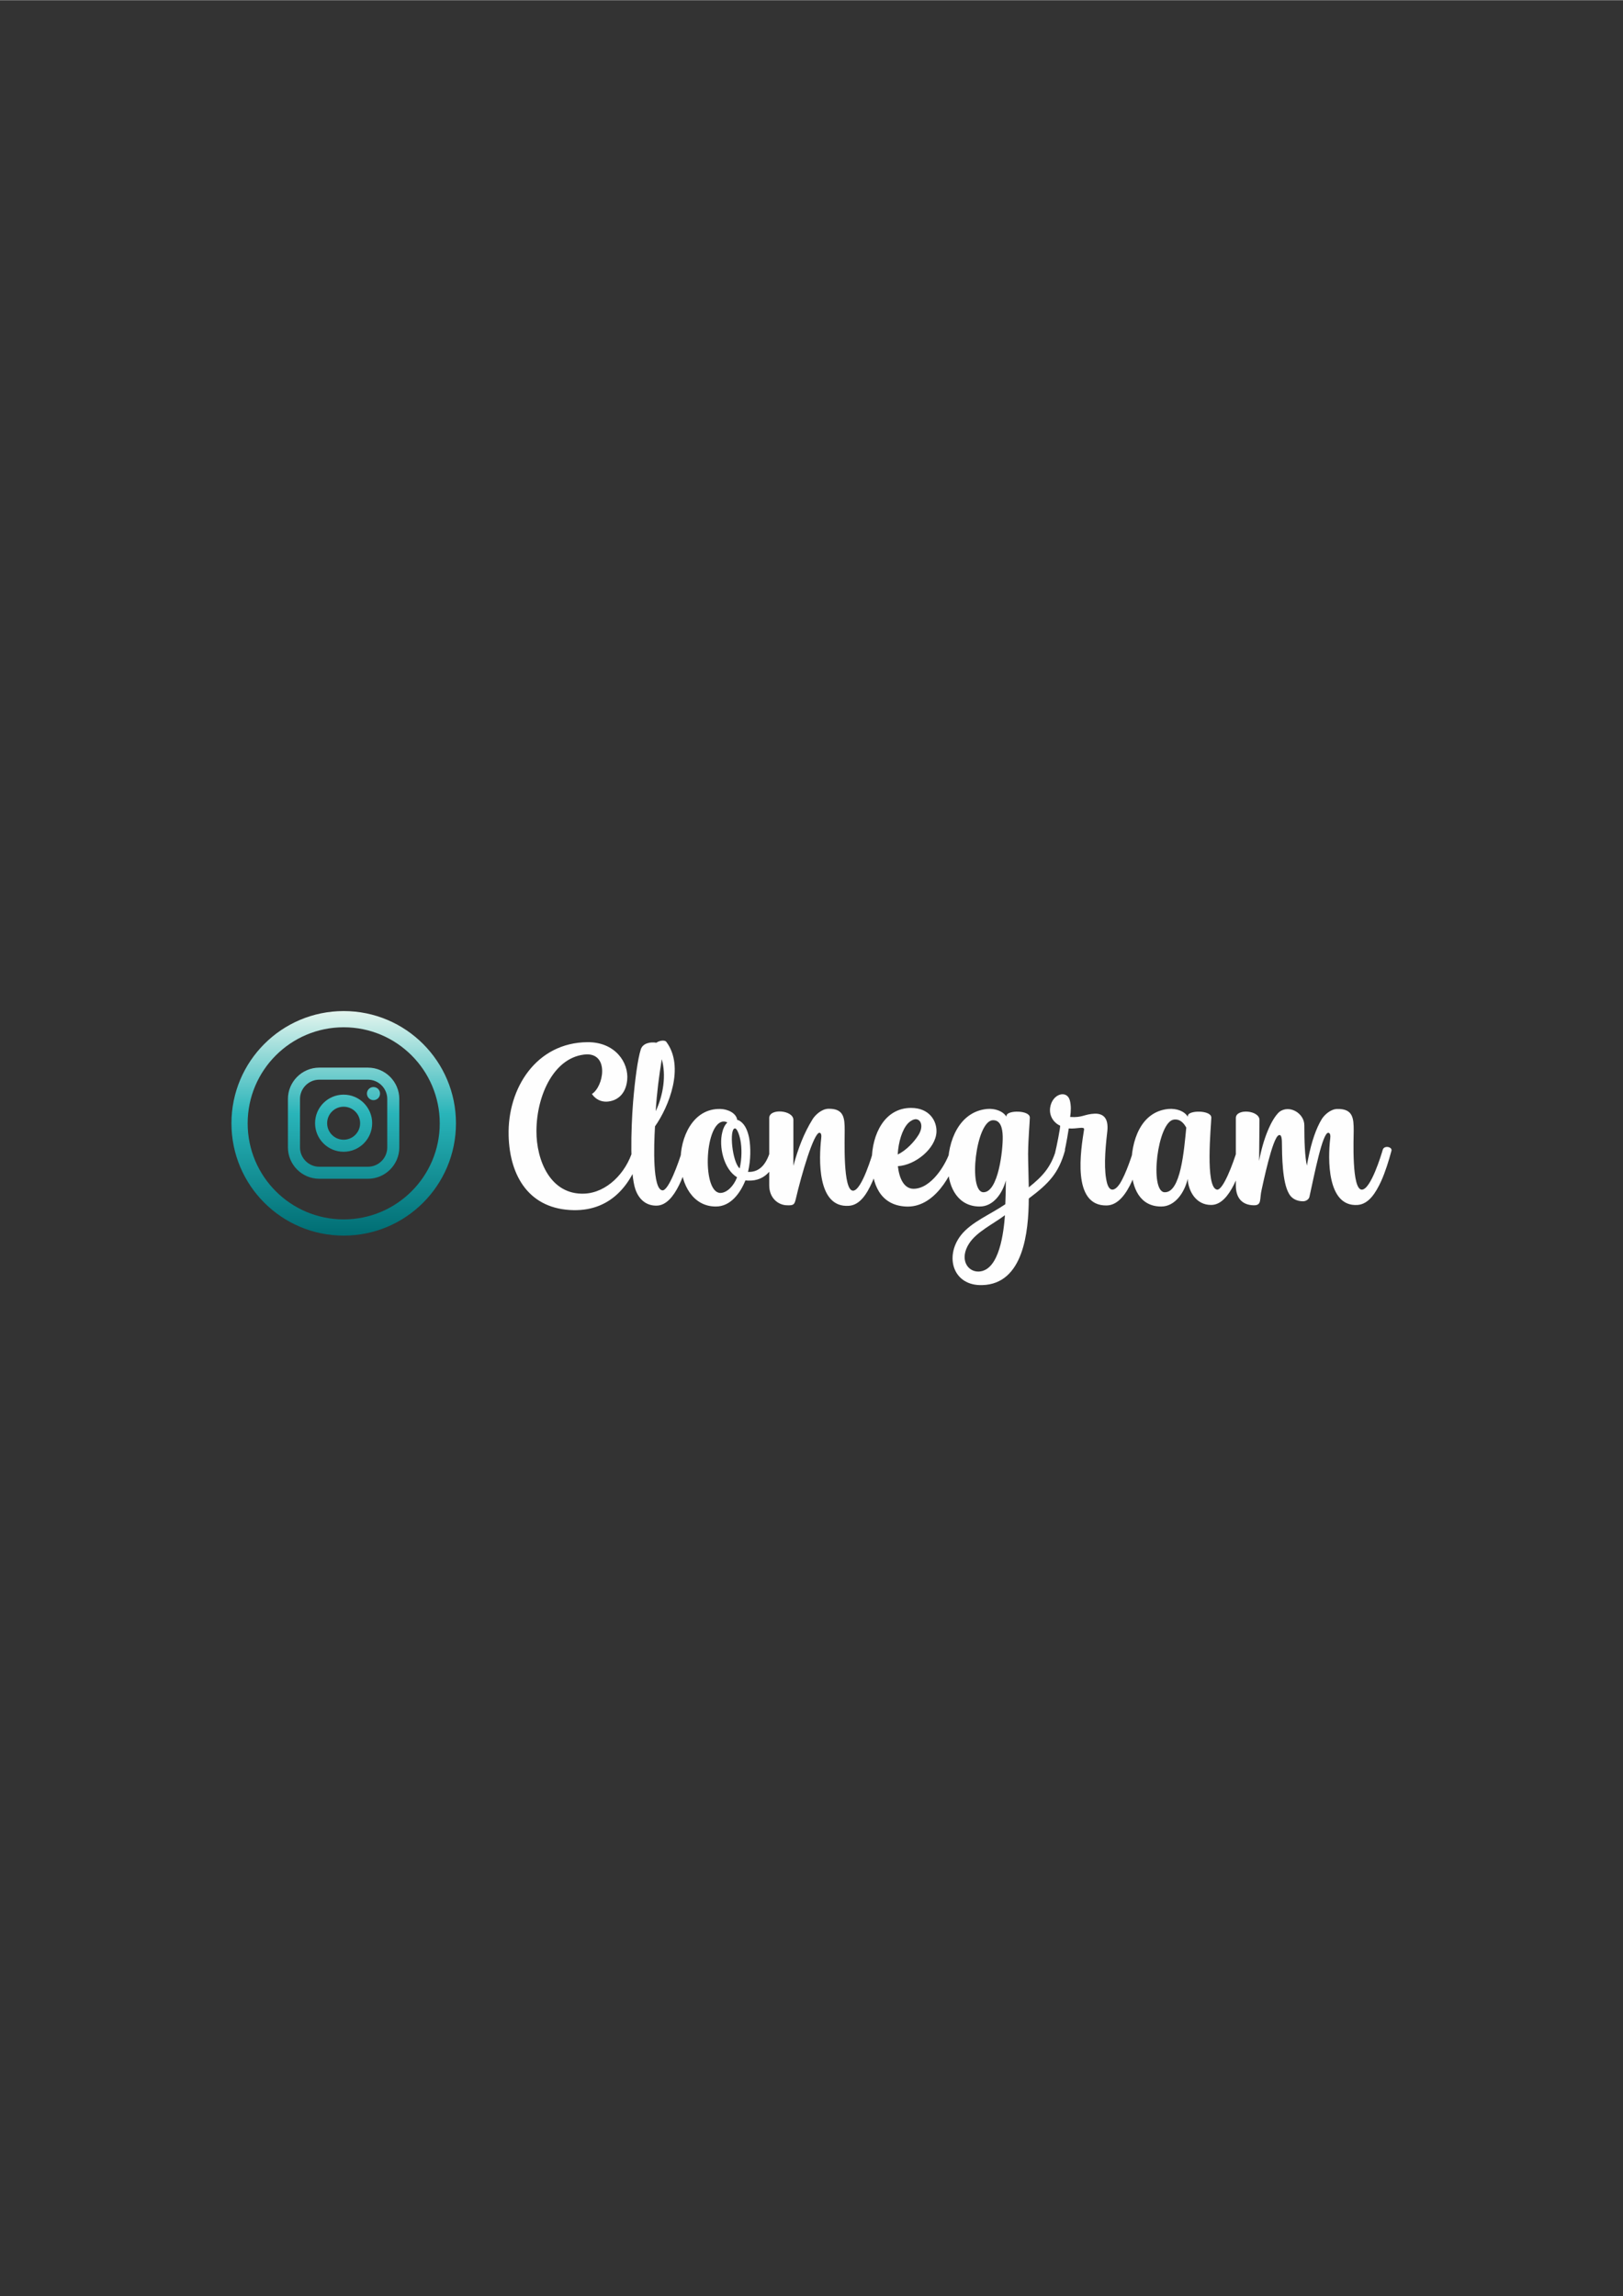 <?xml version="1.0" encoding="UTF-8"?>
<!DOCTYPE svg PUBLIC "-//W3C//DTD SVG 1.1//EN" "http://www.w3.org/Graphics/SVG/1.1/DTD/svg11.dtd">
<!-- Creator: CorelDRAW -->
<svg xmlns="http://www.w3.org/2000/svg" xml:space="preserve" width="2480px" height="3508px" version="1.1" style="shape-rendering:geometricPrecision; text-rendering:geometricPrecision; image-rendering:optimizeQuality; fill-rule:evenodd; clip-rule:evenodd"
viewBox="0 0 2480 3507.43"
 xmlns:xlink="http://www.w3.org/1999/xlink"
 xmlns:xodm="http://www.corel.com/coreldraw/odm/2003">
 <rect x="0" y="0" width="2480" height="3507.43" fill="#333333" stroke="none"/>
 <defs>
  <style type="text/css">
   <![CDATA[
    .fil1 {fill:#FEFEFE;fill-rule:nonzero}
    .fil0 {fill:url(#id0)}
   ]]>
  </style>
  <linearGradient id="id0" gradientUnits="userSpaceOnUse" x1="525.02" y1="1544.37" x2="525.02" y2="1887.1">
   <stop offset="0" style="stop-opacity:1; stop-color:#E3F5EE"/>
   <stop offset="0.459" style="stop-opacity:1; stop-color:#29B4B9"/>
   <stop offset="1" style="stop-opacity:1; stop-color:#006D73"/>
  </linearGradient>
 </defs>
 <g id="Layer_x0020_1">
  <path class="fil0" d="M671.95 1715.92c0,81.03 -65.71,146.74 -146.74,146.74 -81.06,0 -146.78,-65.71 -146.78,-146.74 0,-81.06 65.72,-146.78 146.78,-146.78 81.03,0 146.74,65.72 146.74,146.78zm-184.11 84.68l74.44 0c26.34,0 47.87,-21.53 47.87,-47.87l0 -74.06c0,-26.34 -21.53,-47.88 -47.87,-47.88l-74.44 0c-26.3,0 -47.87,21.54 -47.87,47.88l0 74.06c0,26.34 21.57,47.87 47.87,47.87zm37.22 -41.28c24.1,0 43.62,-19.52 43.62,-43.62 0,-24.11 -19.52,-43.63 -43.62,-43.63 -24.1,0 -43.62,19.52 -43.62,43.63 0,24.1 19.52,43.62 43.62,43.62zm45.64 -78.83c5.55,0 10.02,-4.51 10.02,-10.02 0,-5.55 -4.47,-10.02 -10.02,-10.02 -5.52,0 -10.03,4.47 -10.03,10.02 0,5.51 4.51,10.02 10.03,10.02zm-45.64 10.02c13.93,0 25.22,11.25 25.22,25.19 0,13.93 -11.29,25.22 -25.22,25.22 -13.9,0 -25.18,-11.29 -25.18,-25.22 0,-13.94 11.28,-25.19 25.18,-25.19zm-37.22 -41.31l74.44 0c16.2,0 29.46,13.26 29.46,29.47l0 74.06c0,16.2 -13.26,29.47 -29.46,29.47l-74.44 0c-16.17,0 -29.43,-13.27 -29.43,-29.47l0 -74.06c0,-16.21 13.26,-29.47 29.43,-29.47zm208.89 66.72c0,94.74 -76.78,171.52 -171.52,171.52 -94.77,0 -171.55,-76.78 -171.55,-171.52 0,-94.77 76.78,-171.55 171.55,-171.55 94.74,0 171.52,76.78 171.52,171.55z"/>
  <path class="fil1" d="M967.15 1756.34c-10.65,36.14 -40.38,65.34 -73.87,66.95 -52.31,2.38 -73.84,-51 -73.58,-95.9 0.26,-55.5 27.9,-114.48 77.04,-116.9 34.01,-0.26 25.78,48.92 7.71,60.58 5.85,8.49 14.09,11.95 22.58,11.69 15.68,-0.78 29.21,-11.13 31.33,-32.93 2.68,-26.82 -18.33,-58.19 -60.54,-57.93 -78.38,0.56 -122.49,70.41 -120.63,142.68 1.61,62.67 31.89,112.88 99.62,113.96 57.41,0.79 89.52,-39.86 103.86,-90.86 1.61,-5.85 -11.13,-8.75 -13.52,-1.34l0 0zm75.7 0c-6.11,20.45 -21.53,63.22 -30.81,61.92 -14.9,-1.87 -13.04,-66.95 -11.17,-97.76 21.27,-30.02 45.71,-91.12 17.28,-129.12 -2.64,-3.46 -11.44,-1.6 -15.16,1.34 -9.28,-1.6 -20.97,0.78 -23.88,10.36 -4.55,14.34 -8.79,45.41 -11.7,79.95 -3.46,43.02 -4.8,109.45 3.47,133.63 4.77,13.82 15.12,25.22 32.37,24.96 29.24,-0.26 44.93,-55.51 52.9,-83.94 1.83,-6.11 -11.17,-9.05 -13.3,-1.34l0 0zm-31.63 -138.4c6.93,24.44 2.42,54.73 -9.27,79.43 1.6,-27.61 5.29,-55.25 9.27,-79.43zm166.31 138.4c-4.77,16.73 -13.57,34.54 -34.28,33.75 0,0 -0.26,-0.26 -0.26,-0.26 0,-0.26 0,-0.56 0.26,-0.82 3.99,-17.51 3.99,-36.1 1.6,-50.18 -1.86,-9.31 -5.32,-20.19 -13.26,-25.78 -1.6,-1.34 -3.46,-2.12 -5.07,-2.38 -1.6,-10.62 -14.6,-16.47 -25.78,-16.73 -42.46,-1.08 -61.61,44.33 -60.79,80.73 0.78,35.09 19.11,68.28 53.64,68.28 22.84,0.27 37.7,-20.71 45.41,-39.86 1.08,0 2.39,0.26 3.73,0.26 29.21,1.34 41.43,-21.49 48.35,-45.67 1.61,-5.85 -11.17,-8.75 -13.56,-1.34l0.01 0zm-76.49 65.9c-27.9,0.52 -24.99,-102.82 2.65,-108.93 2.9,-0.52 5.85,0 7.71,1.34 -3.73,3.43 -6.37,8.76 -7.71,14.87 -5.59,22.05 2.12,56.33 22.57,68.81 -5.58,14.34 -15.94,23.65 -25.22,23.91l0 0zm29.21 -37.47c-11.44,-9.84 -16.21,-60.02 -7.45,-61.1 4.25,-0.52 7.97,14.34 8.49,17.55 2.42,11.95 2.42,28.16 -1.04,43.55zm204.82 -28.43c-2.12,7.19 -18.07,61.66 -31.36,62.44 -16.21,0.78 -12.75,-80.77 -13.01,-92.17 0,-18.33 -0.82,-33.49 -24.96,-32.97 -10.65,0.3 -20.19,9.84 -23.91,15.69 -13.82,22.31 -22.32,45.15 -29.51,71.45l0 -70.11c0,-15.16 -36.92,-18.07 -36.92,-2.94 0,36.13 0,66.42 0,102.82 0,19.67 13.82,30.28 27.09,30.54 9.83,0.27 11.43,-0.52 13.56,-9.83 8.49,-36.66 27.64,-102.26 36.39,-100.96 2.65,0.56 2.91,4.29 2.39,8.53 -3.47,30.81 -6.63,106.51 42.25,103.05 16.98,-1.05 27.64,-18.33 35.57,-36.1 6.93,-14.9 11.44,-32.41 15.95,-48.1 1.6,-5.85 -11.14,-8.75 -13.53,-1.34l0 0zm48.32 86.62c43.33,2.9 71.75,-47.02 82.63,-85.28 1.6,-5.85 -11.44,-8.75 -13.56,-1.34 -6.37,22.06 -29.47,59.53 -56.55,59.53 -14.35,0 -21.8,-15.42 -23.92,-34.53 26.82,-1.6 57.63,-26.86 58.97,-52.08 0.79,-16.73 -10.61,-36.92 -38.78,-36.92 -40.64,0 -59.79,40.38 -60.05,79.94 -0.26,35.88 12.48,68.29 51.26,70.68l0 0zm-11.66 -79.43c1.04,-19.15 6.89,-38.26 15.65,-47.57 4.24,-4.25 8.23,-6.11 11.69,-6.37 8.24,0 12.48,10.91 4.51,23.91 -6.37,10.36 -18.59,23.66 -31.85,30.03l0 0zm242 -7.19c-7.97,26.56 -20.19,40.12 -41.72,57.37 -0.26,-19.11 -1.05,-36.92 -1.05,-51.52 0.27,-24.44 2.65,-49.14 2.65,-54.99 0.26,-11.69 -35.06,-11.69 -35.62,-2.9 0,0.52 -0.26,1.04 -0.26,1.3 -5.29,-8.49 -17.51,-12.74 -29.46,-11.66 -41.99,3.95 -60.58,48.06 -59.8,90.04 0.82,31.07 16.21,58.98 48.36,58.98 20.97,0.26 35.05,-20.2 40.12,-39.87 0,11.18 -0.26,23.4 -0.82,36.4 -22.84,15.68 -52.04,27.08 -67.99,47.57 -25.22,32.68 -11.7,77.31 32.67,75.97 63.22,-1.61 70.94,-81.55 71.2,-132.29 31.63,-23.66 45.71,-39.31 55.24,-73.06 1.61,-5.85 -11.13,-8.75 -13.52,-1.34l0 0zm-111.31 64.82c-23.4,-1.04 -11.18,-108.37 14.34,-109.97 11.96,-0.78 15.13,11.7 15.42,24.7 0.52,19.93 -6.67,86.09 -29.76,85.27zm-6.63 121.15c-17.55,0.78 -30.55,-19.15 -14.64,-43.32 11.69,-17.51 35.09,-28.43 54.46,-42.77 -1.86,24.18 -7.97,84.49 -39.82,86.09l0 0zm236.41 -185.97c-1.6,5.33 -11.18,36.4 -21.27,52.08 -6.64,9.84 -14.87,13.56 -19.12,-0.52 -5.32,-19.15 -3.46,-48.62 0,-78.12 2.39,-18.59 -3.16,-28.95 -18.85,-28.69 -16.72,0.79 -18.59,6.37 -37.73,5.07 1.34,-9.31 1.6,-17.29 -0.53,-25.52 -4.5,-16.2 -26.82,-10.1 -30.02,11.14 -2.13,14.9 7.97,24.74 15.16,27.64 1.04,0.52 -5.85,35.06 -7.45,40.65 -2.39,9.57 11.44,9.31 13,3.72 1.34,-4.77 4.8,-20.71 7.71,-40.12 12.48,1.08 24.18,-3.73 23.4,1.6 -4.81,30.55 -19.41,117.16 34.53,116.08 18.07,-0.26 30.55,-19.11 38.78,-37.44 6.63,-14.9 11.4,-30.54 15.95,-46.23 1.56,-6.11 -11.44,-9.05 -13.56,-1.34l0 0zm158.33 0c-6.11,20.45 -21.53,61.92 -30.81,60.84 -18.63,-2.65 -9.05,-97.76 -8.79,-109.98 0.26,-11.69 -35.06,-11.69 -35.84,-2.9 0,0.52 0,1.04 -0.3,1.3 -5.03,-8.49 -17.25,-12.74 -29.47,-11.66 -41.69,3.95 -57.37,47.8 -56.59,89.78 0.82,31.07 13.04,59.24 45.45,59.24 21.5,0.26 36.1,-22.06 40.61,-42.25 1.08,18.85 12.78,40.12 36.14,39.86 29.24,-0.26 44.89,-54.46 53.12,-82.89 1.6,-5.85 -11.4,-8.75 -13.52,-1.34l0 0zm-111.06 64.82c-23.35,-1.04 -10.87,-108.11 14.35,-111.01 11.17,-1.35 16.46,8.23 18.85,12.21 -3.43,35.06 -8.5,99.88 -33.2,98.8zm333.39 -64.82c-2.12,7.45 -18.07,60.05 -31.63,60.84 -16.17,1.08 -12.74,-78.91 -12.74,-90.31 0,-18.33 -0.78,-33.49 -25.22,-32.93 -10.62,0.26 -20.19,9.8 -23.66,15.65 -8.49,13.82 -15.64,34.79 -20.45,59.23 -1.3,6.67 -1.3,6.11 -2.12,11.7 -3.17,-13 -3.99,-38 -3.99,-61.36 0.26,-18.59 -22.83,-32.41 -38.26,-20.71 -12.74,11.7 -24.96,42.51 -30.81,74.92l0.53 -62.44c0.29,-15.17 -36.1,-18.07 -36.1,-3.21 0,36.4 0,66.69 0,103.09 0,19.4 9.83,29.76 26.82,30.28 13.56,0.52 9.01,-9.31 12.74,-24.44 1.6,-6.89 16.47,-79.42 26.04,-82.62 2.39,-1.05 4.51,0.55 4.77,9.57 0.26,23.1 0.56,62.44 10.92,79.95 3.98,7.19 11.66,11.43 21.49,11.43 3.47,0 8.23,-2.12 9.57,-6.37 7.98,-35.87 20.2,-99.61 29.21,-98.31 2.68,0.56 3.21,4.29 2.68,8.53 -3.72,31.07 -5.06,105.17 41.95,101.74 17.03,-1.34 27.64,-18.59 35.88,-36.39 6.63,-14.91 11.4,-30.55 15.68,-46.24 1.83,-6.11 -11.18,-9.01 -13.3,-1.6l0 0z"/>
 </g>
</svg>
